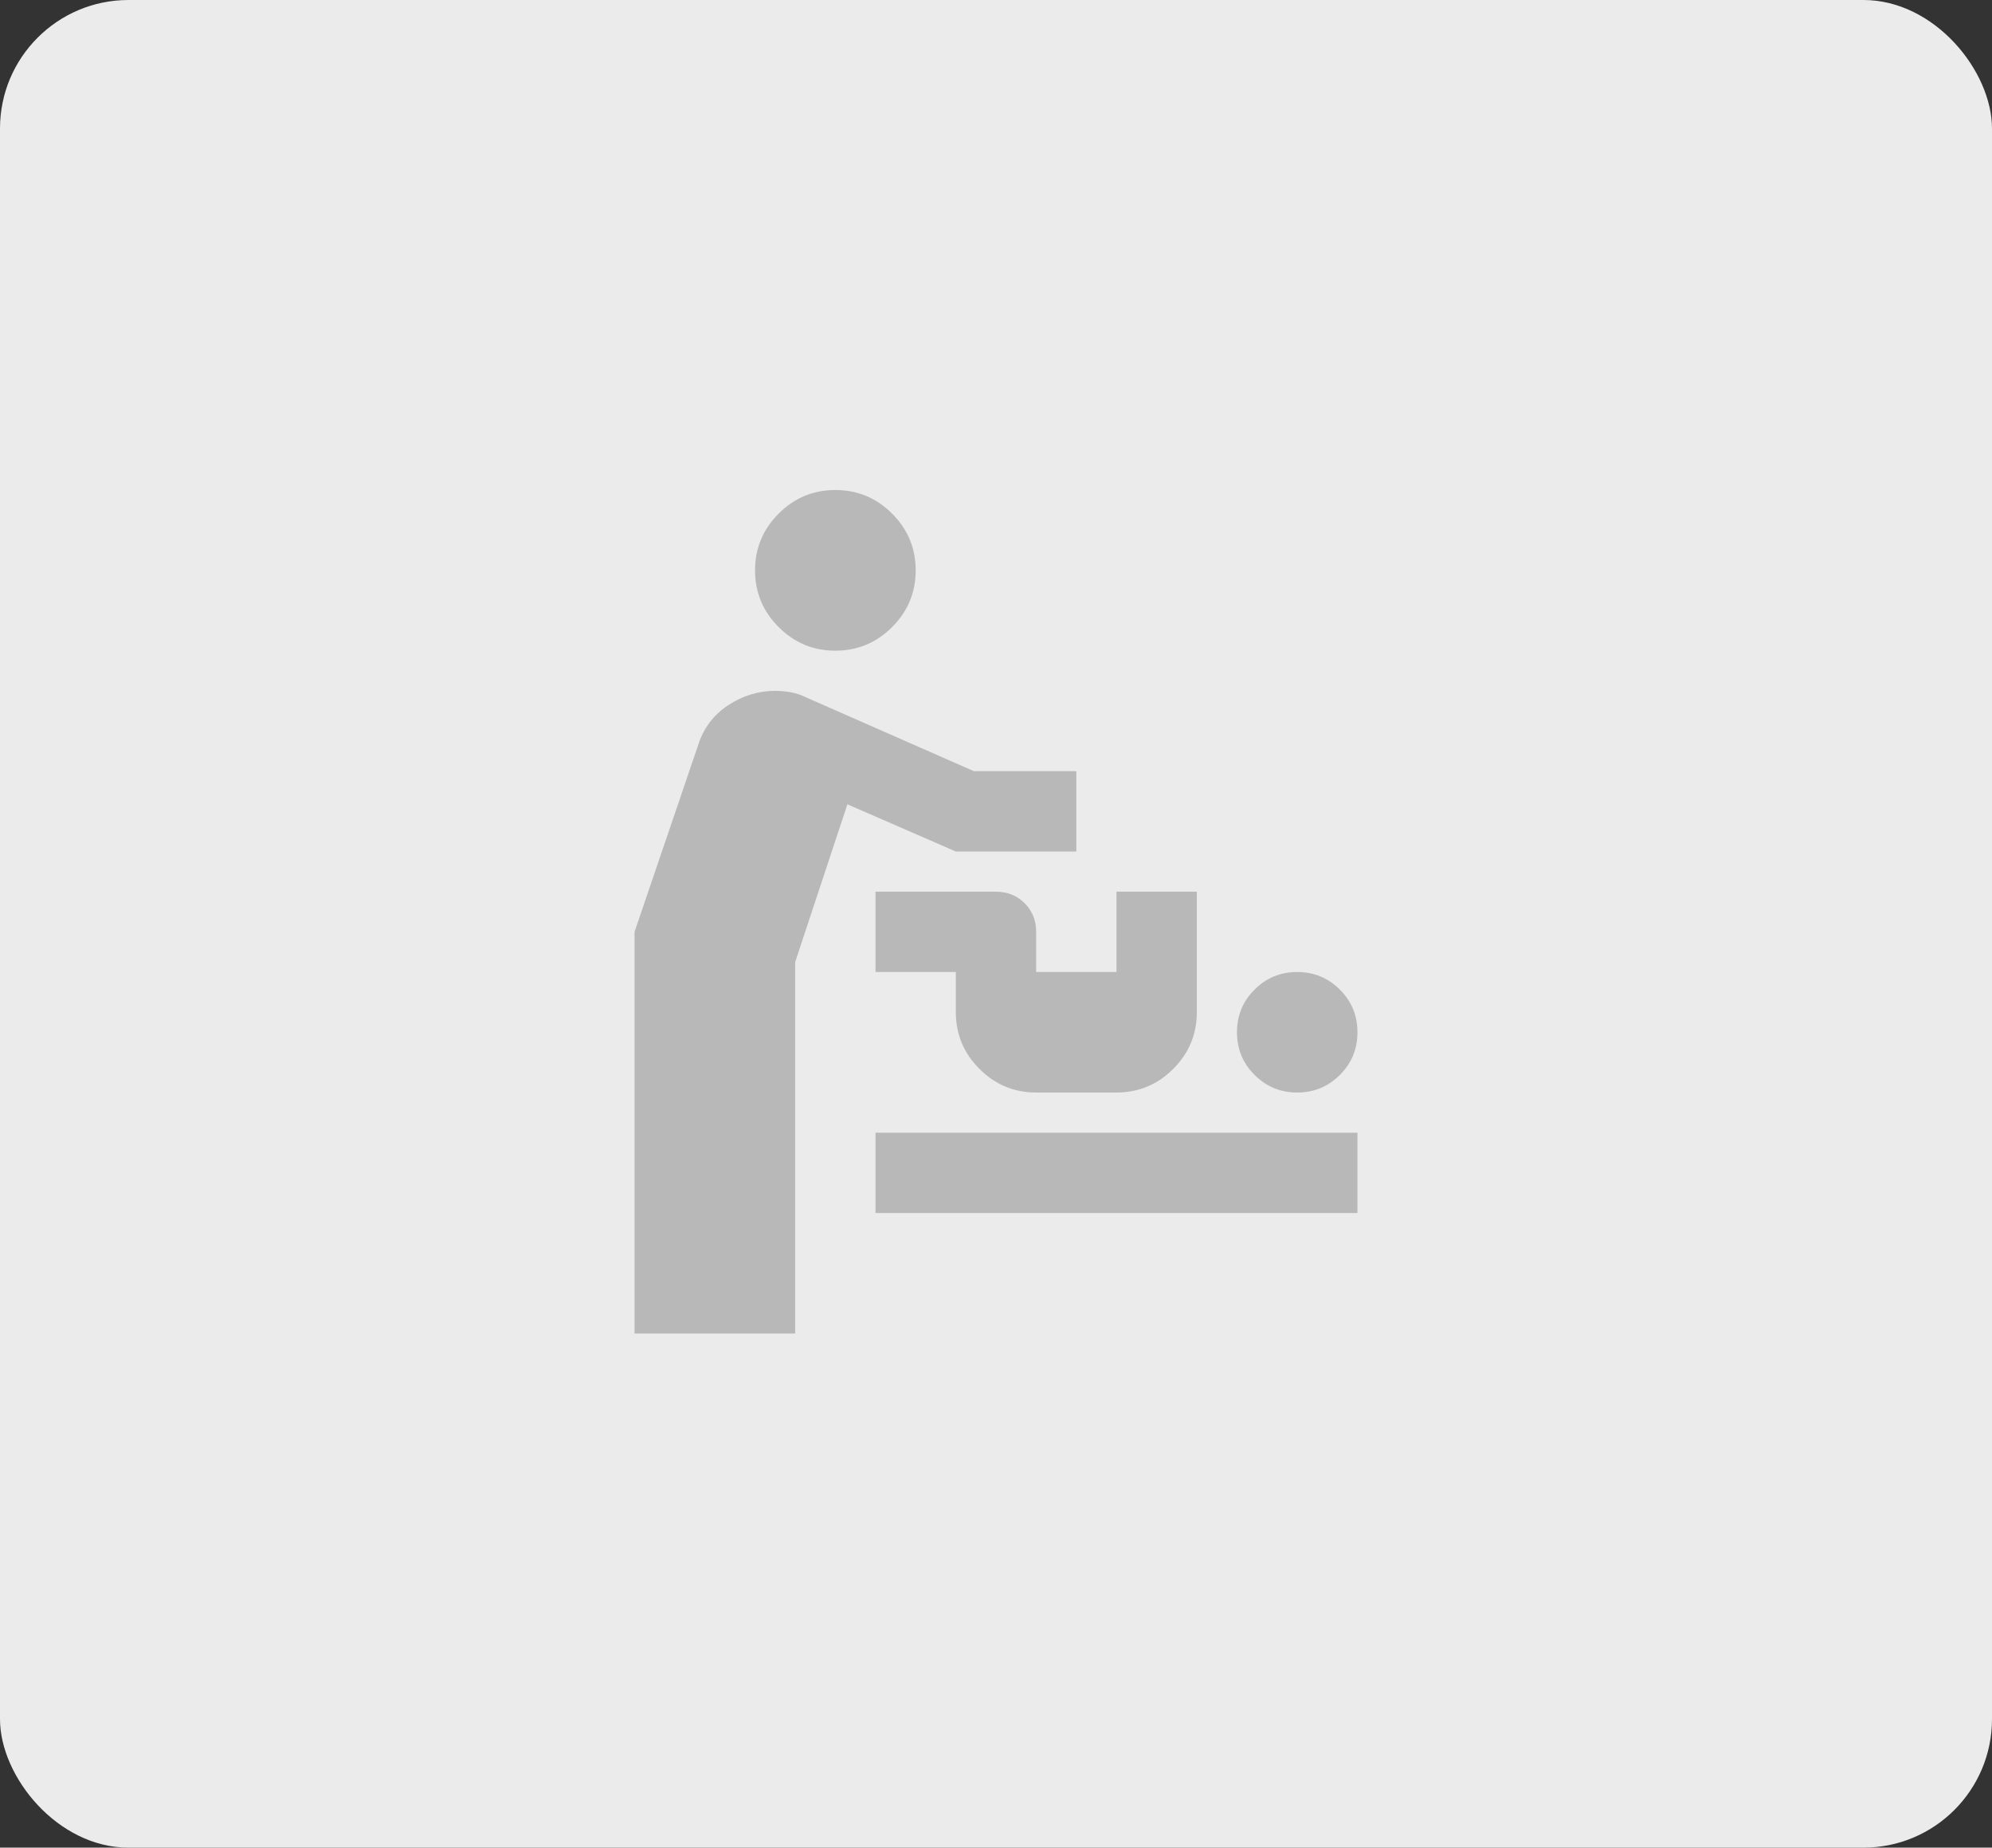 <svg width="124" height="115" viewBox="0 0 124 115" fill="none" xmlns="http://www.w3.org/2000/svg">
<rect x="0" y="0" width="124" height="115" fill="#333333" stroke="none"/>
<rect width="124" height="115" rx="8" fill="#EBEBEB"/>
<path d="M39.5 83V58L43.438 46.438C43.771 45.354 44.396 44.51 45.312 43.905C46.229 43.302 47.208 43 48.25 43C48.583 43 48.917 43.031 49.25 43.093C49.583 43.156 49.917 43.271 50.25 43.438L60.625 48H67V53H59.5L52.75 50.062L49.5 59.875V83H39.5ZM54.5 75.5V70.5H84.5V75.5H54.5ZM80.75 68C79.708 68 78.823 67.635 78.095 66.905C77.365 66.177 77 65.292 77 64.25C77 63.208 77.365 62.323 78.095 61.595C78.823 60.865 79.708 60.5 80.75 60.5C81.792 60.5 82.677 60.865 83.405 61.595C84.135 62.323 84.5 63.208 84.5 64.25C84.5 65.292 84.135 66.177 83.405 66.905C82.677 67.635 81.792 68 80.75 68ZM64.5 68C63.125 68 61.948 67.51 60.97 66.53C59.99 65.552 59.5 64.375 59.5 63V60.5H54.5V55.5H62C62.708 55.5 63.303 55.739 63.782 56.218C64.261 56.697 64.5 57.292 64.5 58V60.5H69.5V55.5H74.5V63C74.5 64.375 74.011 65.552 73.032 66.53C72.052 67.51 70.875 68 69.5 68H64.5ZM52 40.5C50.625 40.5 49.448 40.01 48.47 39.03C47.49 38.052 47 36.875 47 35.5C47 34.125 47.49 32.947 48.47 31.968C49.448 30.989 50.625 30.5 52 30.5C53.375 30.5 54.553 30.989 55.532 31.968C56.511 32.947 57 34.125 57 35.5C57 36.875 56.511 38.052 55.532 39.03C54.553 40.01 53.375 40.5 52 40.5Z" fill="#B8B8B8"/>
</svg>
